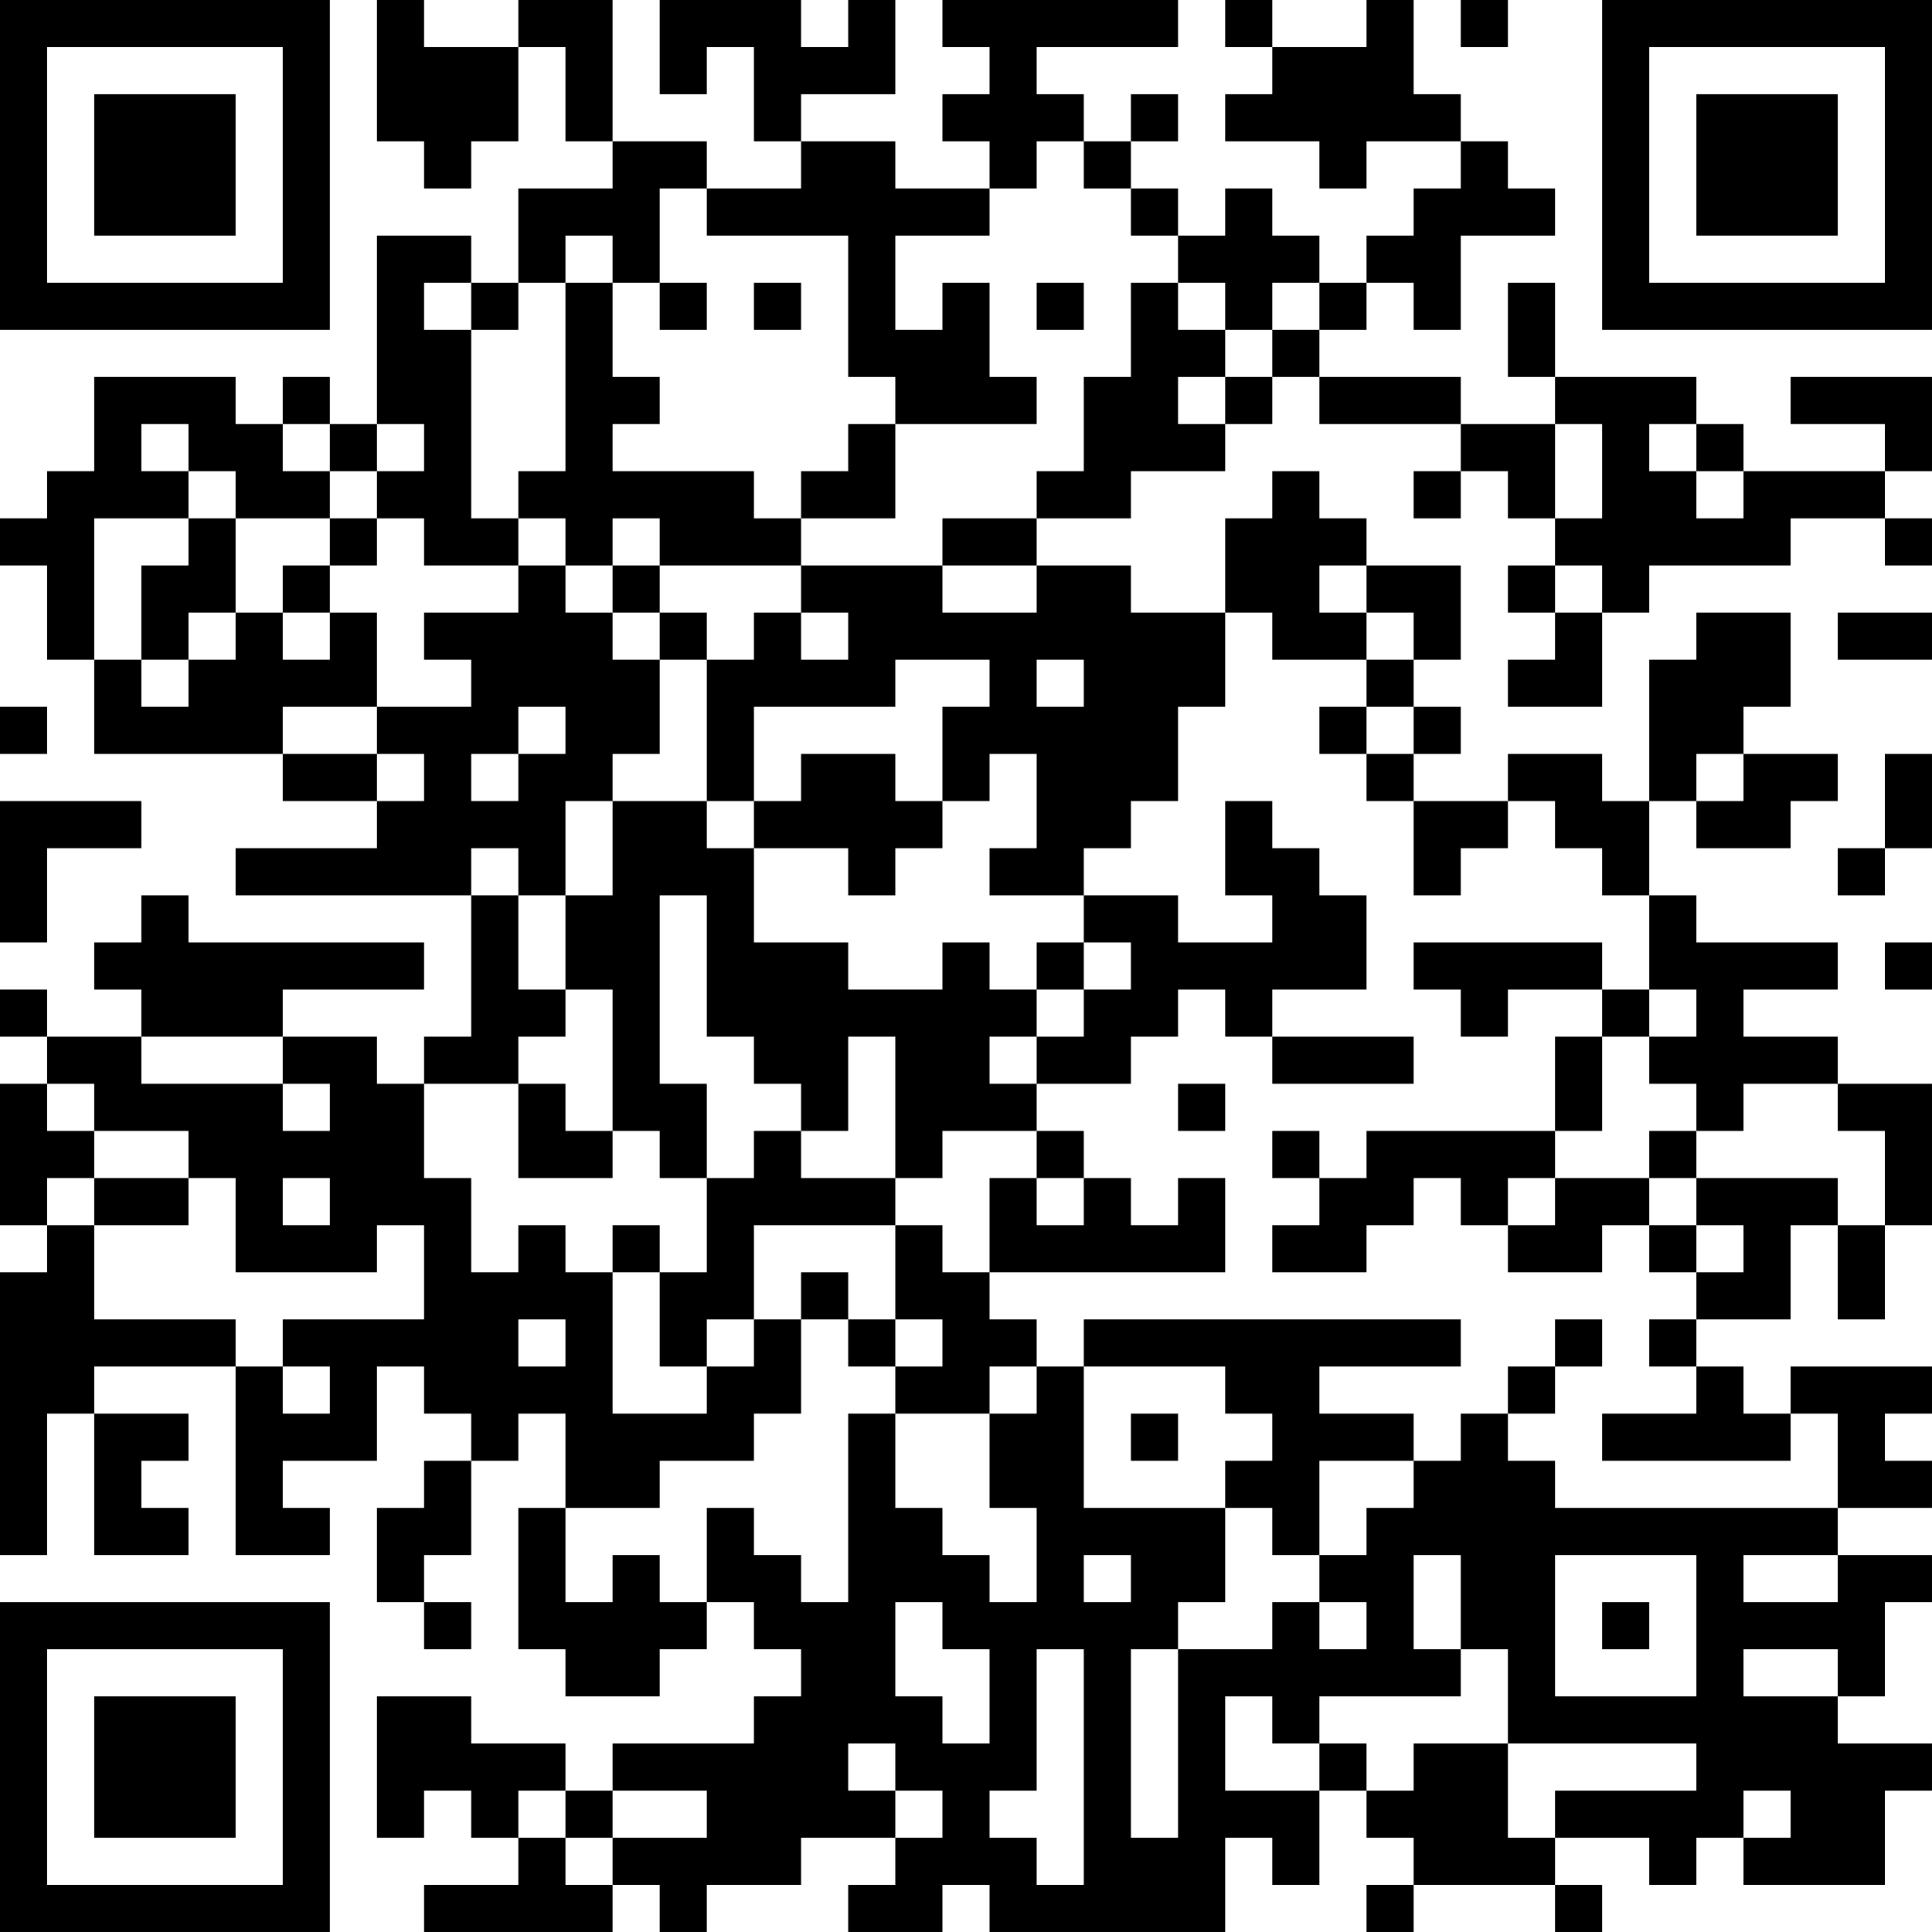 <?xml version="1.0" encoding="UTF-8"?>
<svg xmlns="http://www.w3.org/2000/svg" version="1.1" width="200" height="200" viewBox="0 0 200 200"><rect x="0" y="0" width="200" height="200" fill="#ffffff"/><g transform="scale(4.878)"><g transform="translate(0,0)"><path fill-rule="evenodd" d="M8 0L8 3L9 3L9 4L10 4L10 3L11 3L11 1L12 1L12 3L13 3L13 4L11 4L11 6L10 6L10 5L8 5L8 9L7 9L7 8L6 8L6 9L5 9L5 8L2 8L2 10L1 10L1 11L0 11L0 12L1 12L1 14L2 14L2 16L6 16L6 17L8 17L8 18L5 18L5 19L10 19L10 22L9 22L9 23L8 23L8 22L6 22L6 21L9 21L9 20L4 20L4 19L3 19L3 20L2 20L2 21L3 21L3 22L1 22L1 21L0 21L0 22L1 22L1 23L0 23L0 26L1 26L1 27L0 27L0 33L1 33L1 30L2 30L2 33L4 33L4 32L3 32L3 31L4 31L4 30L2 30L2 29L5 29L5 33L7 33L7 32L6 32L6 31L8 31L8 29L9 29L9 30L10 30L10 31L9 31L9 32L8 32L8 34L9 34L9 35L10 35L10 34L9 34L9 33L10 33L10 31L11 31L11 30L12 30L12 32L11 32L11 35L12 35L12 36L14 36L14 35L15 35L15 34L16 34L16 35L17 35L17 36L16 36L16 37L13 37L13 38L12 38L12 37L10 37L10 36L8 36L8 39L9 39L9 38L10 38L10 39L11 39L11 40L9 40L9 41L13 41L13 40L14 40L14 41L15 41L15 40L17 40L17 39L19 39L19 40L18 40L18 41L20 41L20 40L21 40L21 41L26 41L26 39L27 39L27 40L28 40L28 38L29 38L29 39L30 39L30 40L29 40L29 41L30 41L30 40L33 40L33 41L34 41L34 40L33 40L33 39L35 39L35 40L36 40L36 39L37 39L37 40L40 40L40 38L41 38L41 37L39 37L39 36L40 36L40 34L41 34L41 33L39 33L39 32L41 32L41 31L40 31L40 30L41 30L41 29L38 29L38 30L37 30L37 29L36 29L36 28L38 28L38 26L39 26L39 28L40 28L40 26L41 26L41 23L39 23L39 22L37 22L37 21L39 21L39 20L36 20L36 19L35 19L35 17L36 17L36 18L38 18L38 17L39 17L39 16L37 16L37 15L38 15L38 13L36 13L36 14L35 14L35 17L34 17L34 16L32 16L32 17L30 17L30 16L31 16L31 15L30 15L30 14L31 14L31 12L29 12L29 11L28 11L28 10L27 10L27 11L26 11L26 13L24 13L24 12L22 12L22 11L24 11L24 10L26 10L26 9L27 9L27 8L28 8L28 9L31 9L31 10L30 10L30 11L31 11L31 10L32 10L32 11L33 11L33 12L32 12L32 13L33 13L33 14L32 14L32 15L34 15L34 13L35 13L35 12L38 12L38 11L40 11L40 12L41 12L41 11L40 11L40 10L41 10L41 8L38 8L38 9L40 9L40 10L37 10L37 9L36 9L36 8L33 8L33 6L32 6L32 8L33 8L33 9L31 9L31 8L28 8L28 7L29 7L29 6L30 6L30 7L31 7L31 5L33 5L33 4L32 4L32 3L31 3L31 2L30 2L30 0L29 0L29 1L27 1L27 0L26 0L26 1L27 1L27 2L26 2L26 3L28 3L28 4L29 4L29 3L31 3L31 4L30 4L30 5L29 5L29 6L28 6L28 5L27 5L27 4L26 4L26 5L25 5L25 4L24 4L24 3L25 3L25 2L24 2L24 3L23 3L23 2L22 2L22 1L25 1L25 0L20 0L20 1L21 1L21 2L20 2L20 3L21 3L21 4L19 4L19 3L17 3L17 2L19 2L19 0L18 0L18 1L17 1L17 0L14 0L14 2L15 2L15 1L16 1L16 3L17 3L17 4L15 4L15 3L13 3L13 0L11 0L11 1L9 1L9 0ZM31 0L31 1L32 1L32 0ZM22 3L22 4L21 4L21 5L19 5L19 7L20 7L20 6L21 6L21 8L22 8L22 9L19 9L19 8L18 8L18 5L15 5L15 4L14 4L14 6L13 6L13 5L12 5L12 6L11 6L11 7L10 7L10 6L9 6L9 7L10 7L10 11L11 11L11 12L9 12L9 11L8 11L8 10L9 10L9 9L8 9L8 10L7 10L7 9L6 9L6 10L7 10L7 11L5 11L5 10L4 10L4 9L3 9L3 10L4 10L4 11L2 11L2 14L3 14L3 15L4 15L4 14L5 14L5 13L6 13L6 14L7 14L7 13L8 13L8 15L6 15L6 16L8 16L8 17L9 17L9 16L8 16L8 15L10 15L10 14L9 14L9 13L11 13L11 12L12 12L12 13L13 13L13 14L14 14L14 16L13 16L13 17L12 17L12 19L11 19L11 18L10 18L10 19L11 19L11 21L12 21L12 22L11 22L11 23L9 23L9 25L10 25L10 27L11 27L11 26L12 26L12 27L13 27L13 30L15 30L15 29L16 29L16 28L17 28L17 30L16 30L16 31L14 31L14 32L12 32L12 34L13 34L13 33L14 33L14 34L15 34L15 32L16 32L16 33L17 33L17 34L18 34L18 30L19 30L19 32L20 32L20 33L21 33L21 34L22 34L22 32L21 32L21 30L22 30L22 29L23 29L23 32L26 32L26 34L25 34L25 35L24 35L24 39L25 39L25 35L27 35L27 34L28 34L28 35L29 35L29 34L28 34L28 33L29 33L29 32L30 32L30 31L31 31L31 30L32 30L32 31L33 31L33 32L39 32L39 30L38 30L38 31L34 31L34 30L36 30L36 29L35 29L35 28L36 28L36 27L37 27L37 26L36 26L36 25L39 25L39 26L40 26L40 24L39 24L39 23L37 23L37 24L36 24L36 23L35 23L35 22L36 22L36 21L35 21L35 19L34 19L34 18L33 18L33 17L32 17L32 18L31 18L31 19L30 19L30 17L29 17L29 16L30 16L30 15L29 15L29 14L30 14L30 13L29 13L29 12L28 12L28 13L29 13L29 14L27 14L27 13L26 13L26 15L25 15L25 17L24 17L24 18L23 18L23 19L21 19L21 18L22 18L22 16L21 16L21 17L20 17L20 15L21 15L21 14L19 14L19 15L16 15L16 17L15 17L15 14L16 14L16 13L17 13L17 14L18 14L18 13L17 13L17 12L20 12L20 13L22 13L22 12L20 12L20 11L22 11L22 10L23 10L23 8L24 8L24 6L25 6L25 7L26 7L26 8L25 8L25 9L26 9L26 8L27 8L27 7L28 7L28 6L27 6L27 7L26 7L26 6L25 6L25 5L24 5L24 4L23 4L23 3ZM12 6L12 10L11 10L11 11L12 11L12 12L13 12L13 13L14 13L14 14L15 14L15 13L14 13L14 12L17 12L17 11L19 11L19 9L18 9L18 10L17 10L17 11L16 11L16 10L13 10L13 9L14 9L14 8L13 8L13 6ZM14 6L14 7L15 7L15 6ZM16 6L16 7L17 7L17 6ZM22 6L22 7L23 7L23 6ZM33 9L33 11L34 11L34 9ZM35 9L35 10L36 10L36 11L37 11L37 10L36 10L36 9ZM4 11L4 12L3 12L3 14L4 14L4 13L5 13L5 11ZM7 11L7 12L6 12L6 13L7 13L7 12L8 12L8 11ZM13 11L13 12L14 12L14 11ZM33 12L33 13L34 13L34 12ZM39 13L39 14L41 14L41 13ZM22 14L22 15L23 15L23 14ZM0 15L0 16L1 16L1 15ZM11 15L11 16L10 16L10 17L11 17L11 16L12 16L12 15ZM28 15L28 16L29 16L29 15ZM17 16L17 17L16 17L16 18L15 18L15 17L13 17L13 19L12 19L12 21L13 21L13 24L12 24L12 23L11 23L11 25L13 25L13 24L14 24L14 25L15 25L15 27L14 27L14 26L13 26L13 27L14 27L14 29L15 29L15 28L16 28L16 26L19 26L19 28L18 28L18 27L17 27L17 28L18 28L18 29L19 29L19 30L21 30L21 29L22 29L22 28L21 28L21 27L26 27L26 25L25 25L25 26L24 26L24 25L23 25L23 24L22 24L22 23L24 23L24 22L25 22L25 21L26 21L26 22L27 22L27 23L30 23L30 22L27 22L27 21L29 21L29 19L28 19L28 18L27 18L27 17L26 17L26 19L27 19L27 20L25 20L25 19L23 19L23 20L22 20L22 21L21 21L21 20L20 20L20 21L18 21L18 20L16 20L16 18L18 18L18 19L19 19L19 18L20 18L20 17L19 17L19 16ZM36 16L36 17L37 17L37 16ZM40 16L40 18L39 18L39 19L40 19L40 18L41 18L41 16ZM0 17L0 20L1 20L1 18L3 18L3 17ZM14 19L14 23L15 23L15 25L16 25L16 24L17 24L17 25L19 25L19 26L20 26L20 27L21 27L21 25L22 25L22 26L23 26L23 25L22 25L22 24L20 24L20 25L19 25L19 22L18 22L18 24L17 24L17 23L16 23L16 22L15 22L15 19ZM23 20L23 21L22 21L22 22L21 22L21 23L22 23L22 22L23 22L23 21L24 21L24 20ZM30 20L30 21L31 21L31 22L32 22L32 21L34 21L34 22L33 22L33 24L29 24L29 25L28 25L28 24L27 24L27 25L28 25L28 26L27 26L27 27L29 27L29 26L30 26L30 25L31 25L31 26L32 26L32 27L34 27L34 26L35 26L35 27L36 27L36 26L35 26L35 25L36 25L36 24L35 24L35 25L33 25L33 24L34 24L34 22L35 22L35 21L34 21L34 20ZM40 20L40 21L41 21L41 20ZM3 22L3 23L6 23L6 24L7 24L7 23L6 23L6 22ZM1 23L1 24L2 24L2 25L1 25L1 26L2 26L2 28L5 28L5 29L6 29L6 30L7 30L7 29L6 29L6 28L9 28L9 26L8 26L8 27L5 27L5 25L4 25L4 24L2 24L2 23ZM25 23L25 24L26 24L26 23ZM2 25L2 26L4 26L4 25ZM6 25L6 26L7 26L7 25ZM32 25L32 26L33 26L33 25ZM11 28L11 29L12 29L12 28ZM19 28L19 29L20 29L20 28ZM23 28L23 29L26 29L26 30L27 30L27 31L26 31L26 32L27 32L27 33L28 33L28 31L30 31L30 30L28 30L28 29L31 29L31 28ZM33 28L33 29L32 29L32 30L33 30L33 29L34 29L34 28ZM24 30L24 31L25 31L25 30ZM23 33L23 34L24 34L24 33ZM30 33L30 35L31 35L31 36L28 36L28 37L27 37L27 36L26 36L26 38L28 38L28 37L29 37L29 38L30 38L30 37L32 37L32 39L33 39L33 38L36 38L36 37L32 37L32 35L31 35L31 33ZM33 33L33 36L36 36L36 33ZM37 33L37 34L39 34L39 33ZM19 34L19 36L20 36L20 37L21 37L21 35L20 35L20 34ZM34 34L34 35L35 35L35 34ZM22 35L22 38L21 38L21 39L22 39L22 40L23 40L23 35ZM37 35L37 36L39 36L39 35ZM18 37L18 38L19 38L19 39L20 39L20 38L19 38L19 37ZM11 38L11 39L12 39L12 40L13 40L13 39L15 39L15 38L13 38L13 39L12 39L12 38ZM37 38L37 39L38 39L38 38ZM0 0L0 7L7 7L7 0ZM1 1L1 6L6 6L6 1ZM2 2L2 5L5 5L5 2ZM34 0L34 7L41 7L41 0ZM35 1L35 6L40 6L40 1ZM36 2L36 5L39 5L39 2ZM0 34L0 41L7 41L7 34ZM1 35L1 40L6 40L6 35ZM2 36L2 39L5 39L5 36Z" fill="#000000"/></g></g></svg>
